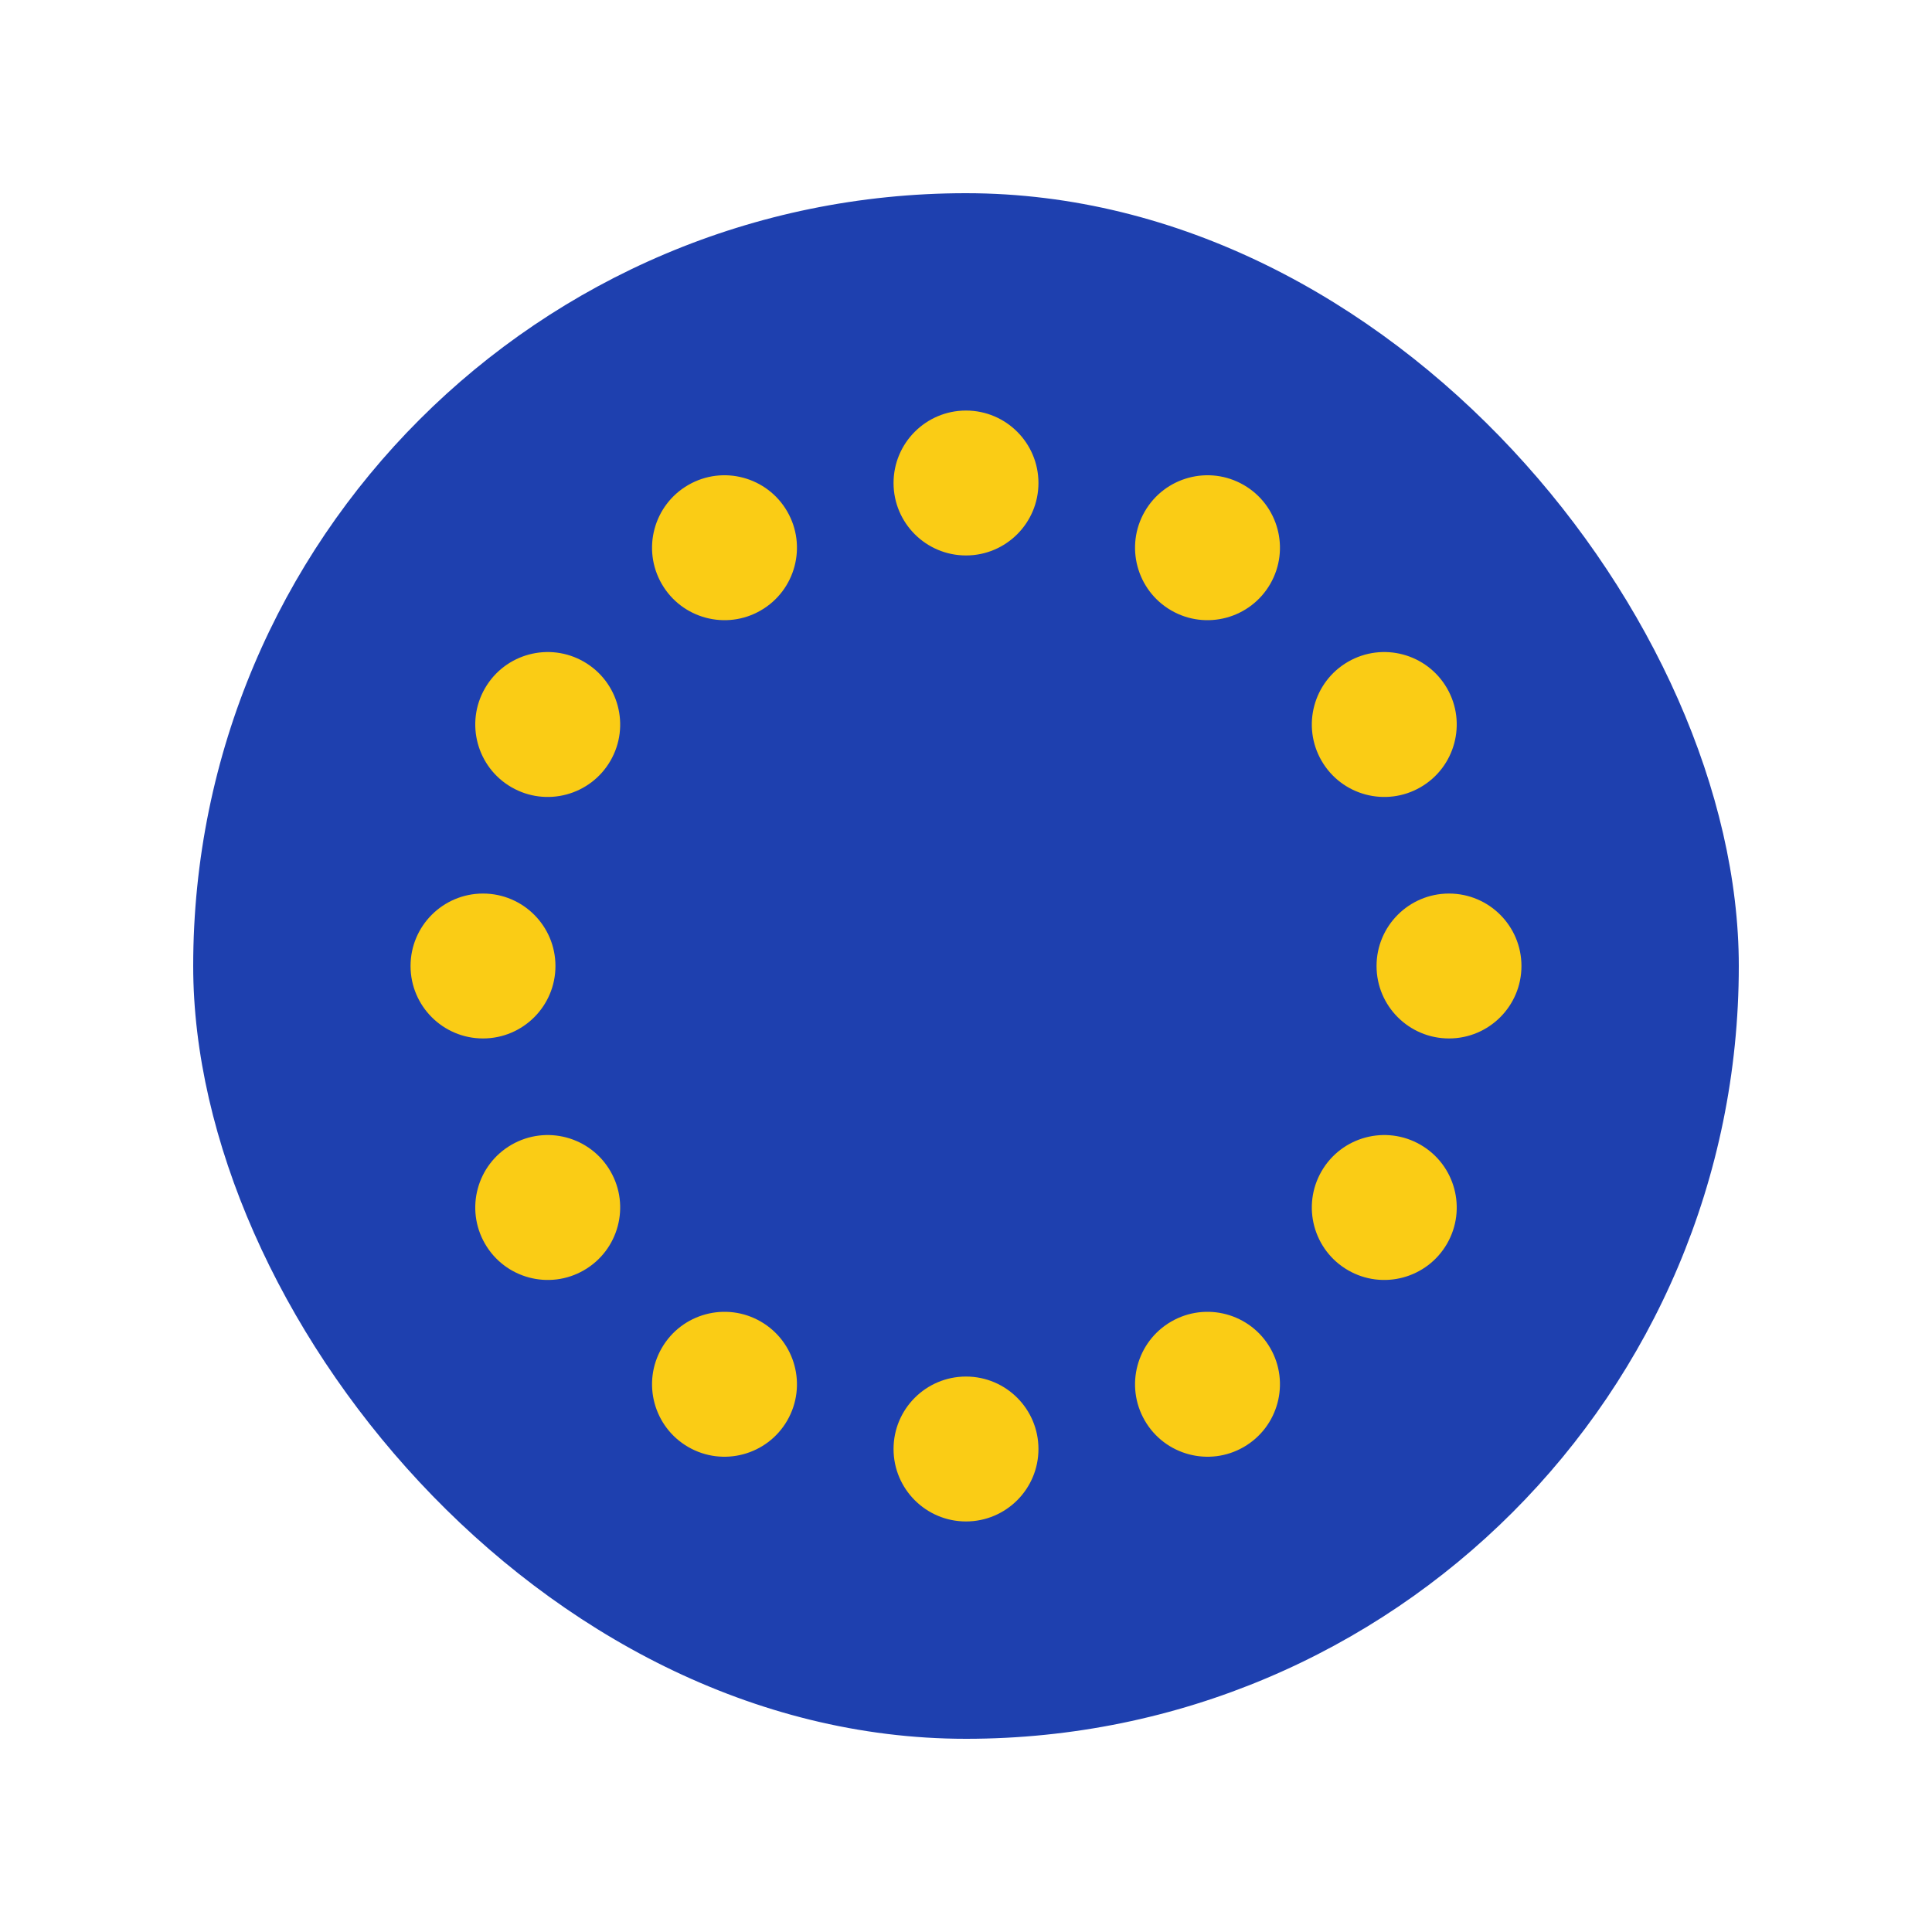 <svg width="20" height="20" viewBox="0 0 20 20" fill="none" xmlns="http://www.w3.org/2000/svg">
<rect x="2" y="2" width="16" height="16" rx="8" fill="#1E40AF"/>
<ellipse cx="10" cy="5" rx="0.75" ry="0.75" fill="#FACC15"/>
<ellipse cx="10" cy="15" rx="0.75" ry="0.75" fill="#FACC15"/>
<ellipse cx="15" cy="10" rx="0.75" ry="0.75" transform="rotate(90 15 10)" fill="#FACC15"/>
<ellipse cx="5" cy="10" rx="0.75" ry="0.75" transform="rotate(90 5 10)" fill="#FACC15"/>
<ellipse cx="12.5" cy="5.67" rx="0.75" ry="0.75" transform="rotate(30 12.5 5.67)" fill="#FACC15"/>
<ellipse cx="7.5" cy="14.33" rx="0.75" ry="0.75" transform="rotate(30 7.5 14.33)" fill="#FACC15"/>
<ellipse cx="14.33" cy="12.5" rx="0.75" ry="0.75" transform="rotate(120 14.33 12.5)" fill="#FACC15"/>
<ellipse cx="5.67" cy="7.5" rx="0.75" ry="0.75" transform="rotate(120 5.67 7.5)" fill="#FACC15"/>
<ellipse cx="14.33" cy="7.5" rx="0.75" ry="0.75" transform="rotate(60 14.33 7.5)" fill="#FACC15"/>
<ellipse cx="5.67" cy="12.5" rx="0.75" ry="0.75" transform="rotate(60 5.67 12.5)" fill="#FACC15"/>
<ellipse cx="12.5" cy="14.33" rx="0.75" ry="0.75" transform="rotate(150 12.5 14.33)" fill="#FACC15"/>
<ellipse cx="7.5" cy="5.67" rx="0.75" ry="0.75" transform="rotate(150 7.5 5.67)" fill="#FACC15"/>
</svg>
